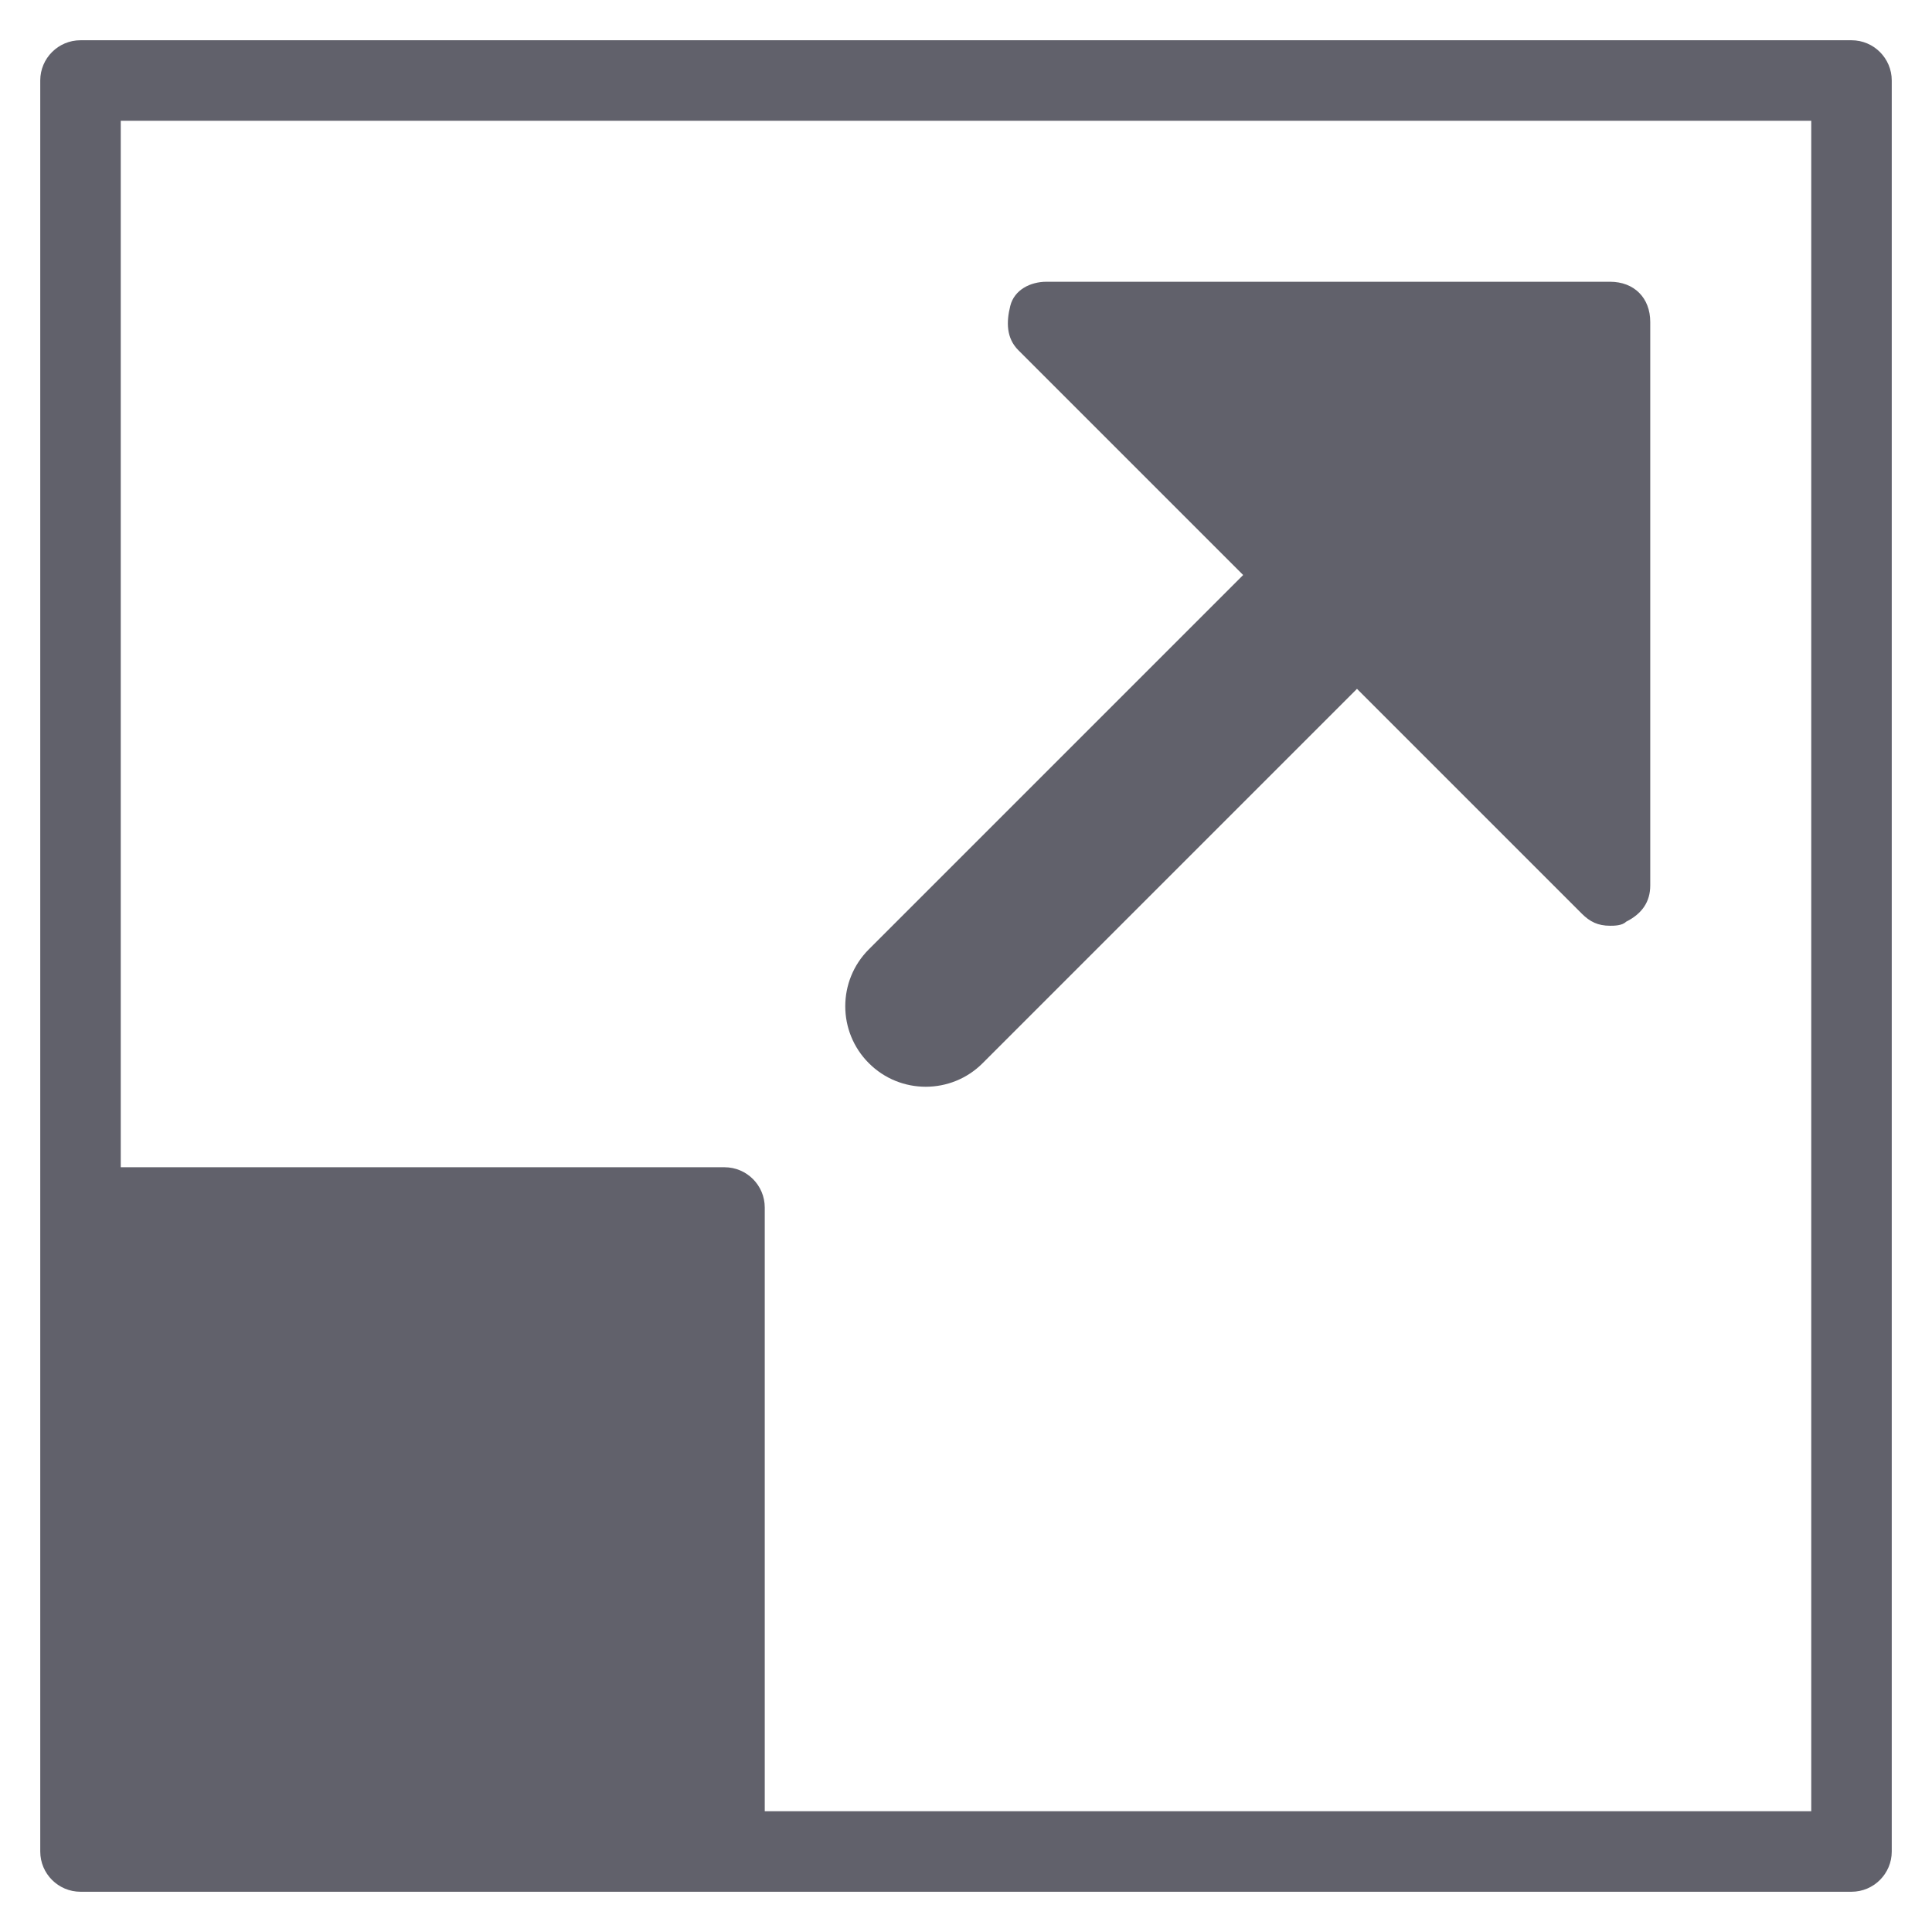 <svg xmlns="http://www.w3.org/2000/svg" height="48" width="48" viewBox="0 0 48 48"><title>scale up 4</title><g fill="#61616b" class="nc-icon-wrapper"><path fill="#61616b" d="M46,47H2c-0.552,0-1-0.448-1-1V2c0-0.552,0.448-1,1-1h44c0.552,0,1,0.448,1,1v44C47,46.552,46.552,47,46,47z M19,45h26V3H3v26h15c0.552,0,1,0.448,1,1V45z"></path> <path data-color="color-2" fill="#61616b" d="M40,7H26c-0.4,0-0.8,0.2-0.9,0.6C25,8,25,8.4,25.3,8.7l5.586,5.586l-9.3,9.3 c-0.781,0.781-0.781,2.047,0,2.828C21.976,26.805,22.488,27,23,27s1.024-0.195,1.414-0.586l9.3-9.3L39.3,22.7 c0.2,0.2,0.4,0.3,0.7,0.3c0.1,0,0.3,0,0.4-0.1c0.4-0.2,0.6-0.5,0.6-0.9V8C41,7.4,40.6,7,40,7z"></path></g></svg>